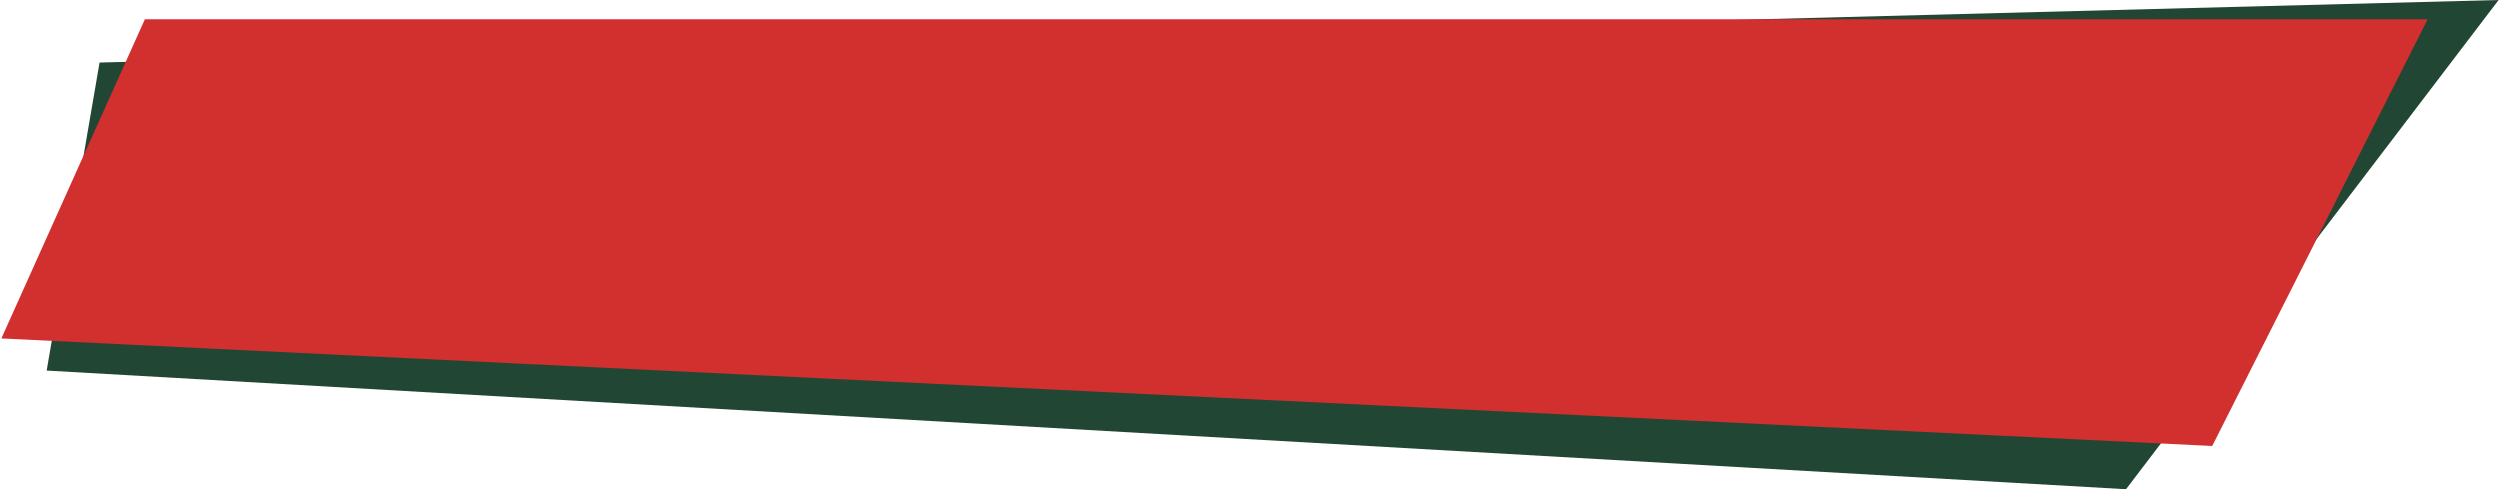 <?xml version="1.0" encoding="UTF-8"?>
<!DOCTYPE svg PUBLIC "-//W3C//DTD SVG 1.1//EN" "http://www.w3.org/Graphics/SVG/1.1/DTD/svg11.dtd">
<!-- Creator: CorelDRAW X7 -->
<svg xmlns="http://www.w3.org/2000/svg" xml:space="preserve" width="2.32in" height="0.454in" version="1.1" style="shape-rendering:geometricPrecision; text-rendering:geometricPrecision; image-rendering:optimizeQuality; fill-rule:evenodd; clip-rule:evenodd"
viewBox="0 0 8545 1674"
 xmlns:xlink="http://www.w3.org/1999/xlink">
 <defs>
  <style type="text/css">
    .fil1 {fill:#d22f2f}
    .fil0 {fill:#224634}
  </style>
 </defs>
 <g id="Layer_x0020_1">
  <g id="_1054733824">
   <polygon class="fil0" points="8545,0 336,214 155,1268 7270,1674 "/>
   <polygon class="fil1" points="8302,66 491,66 0,1158 7565,1526 "/>
  </g>
 </g>
</svg>
